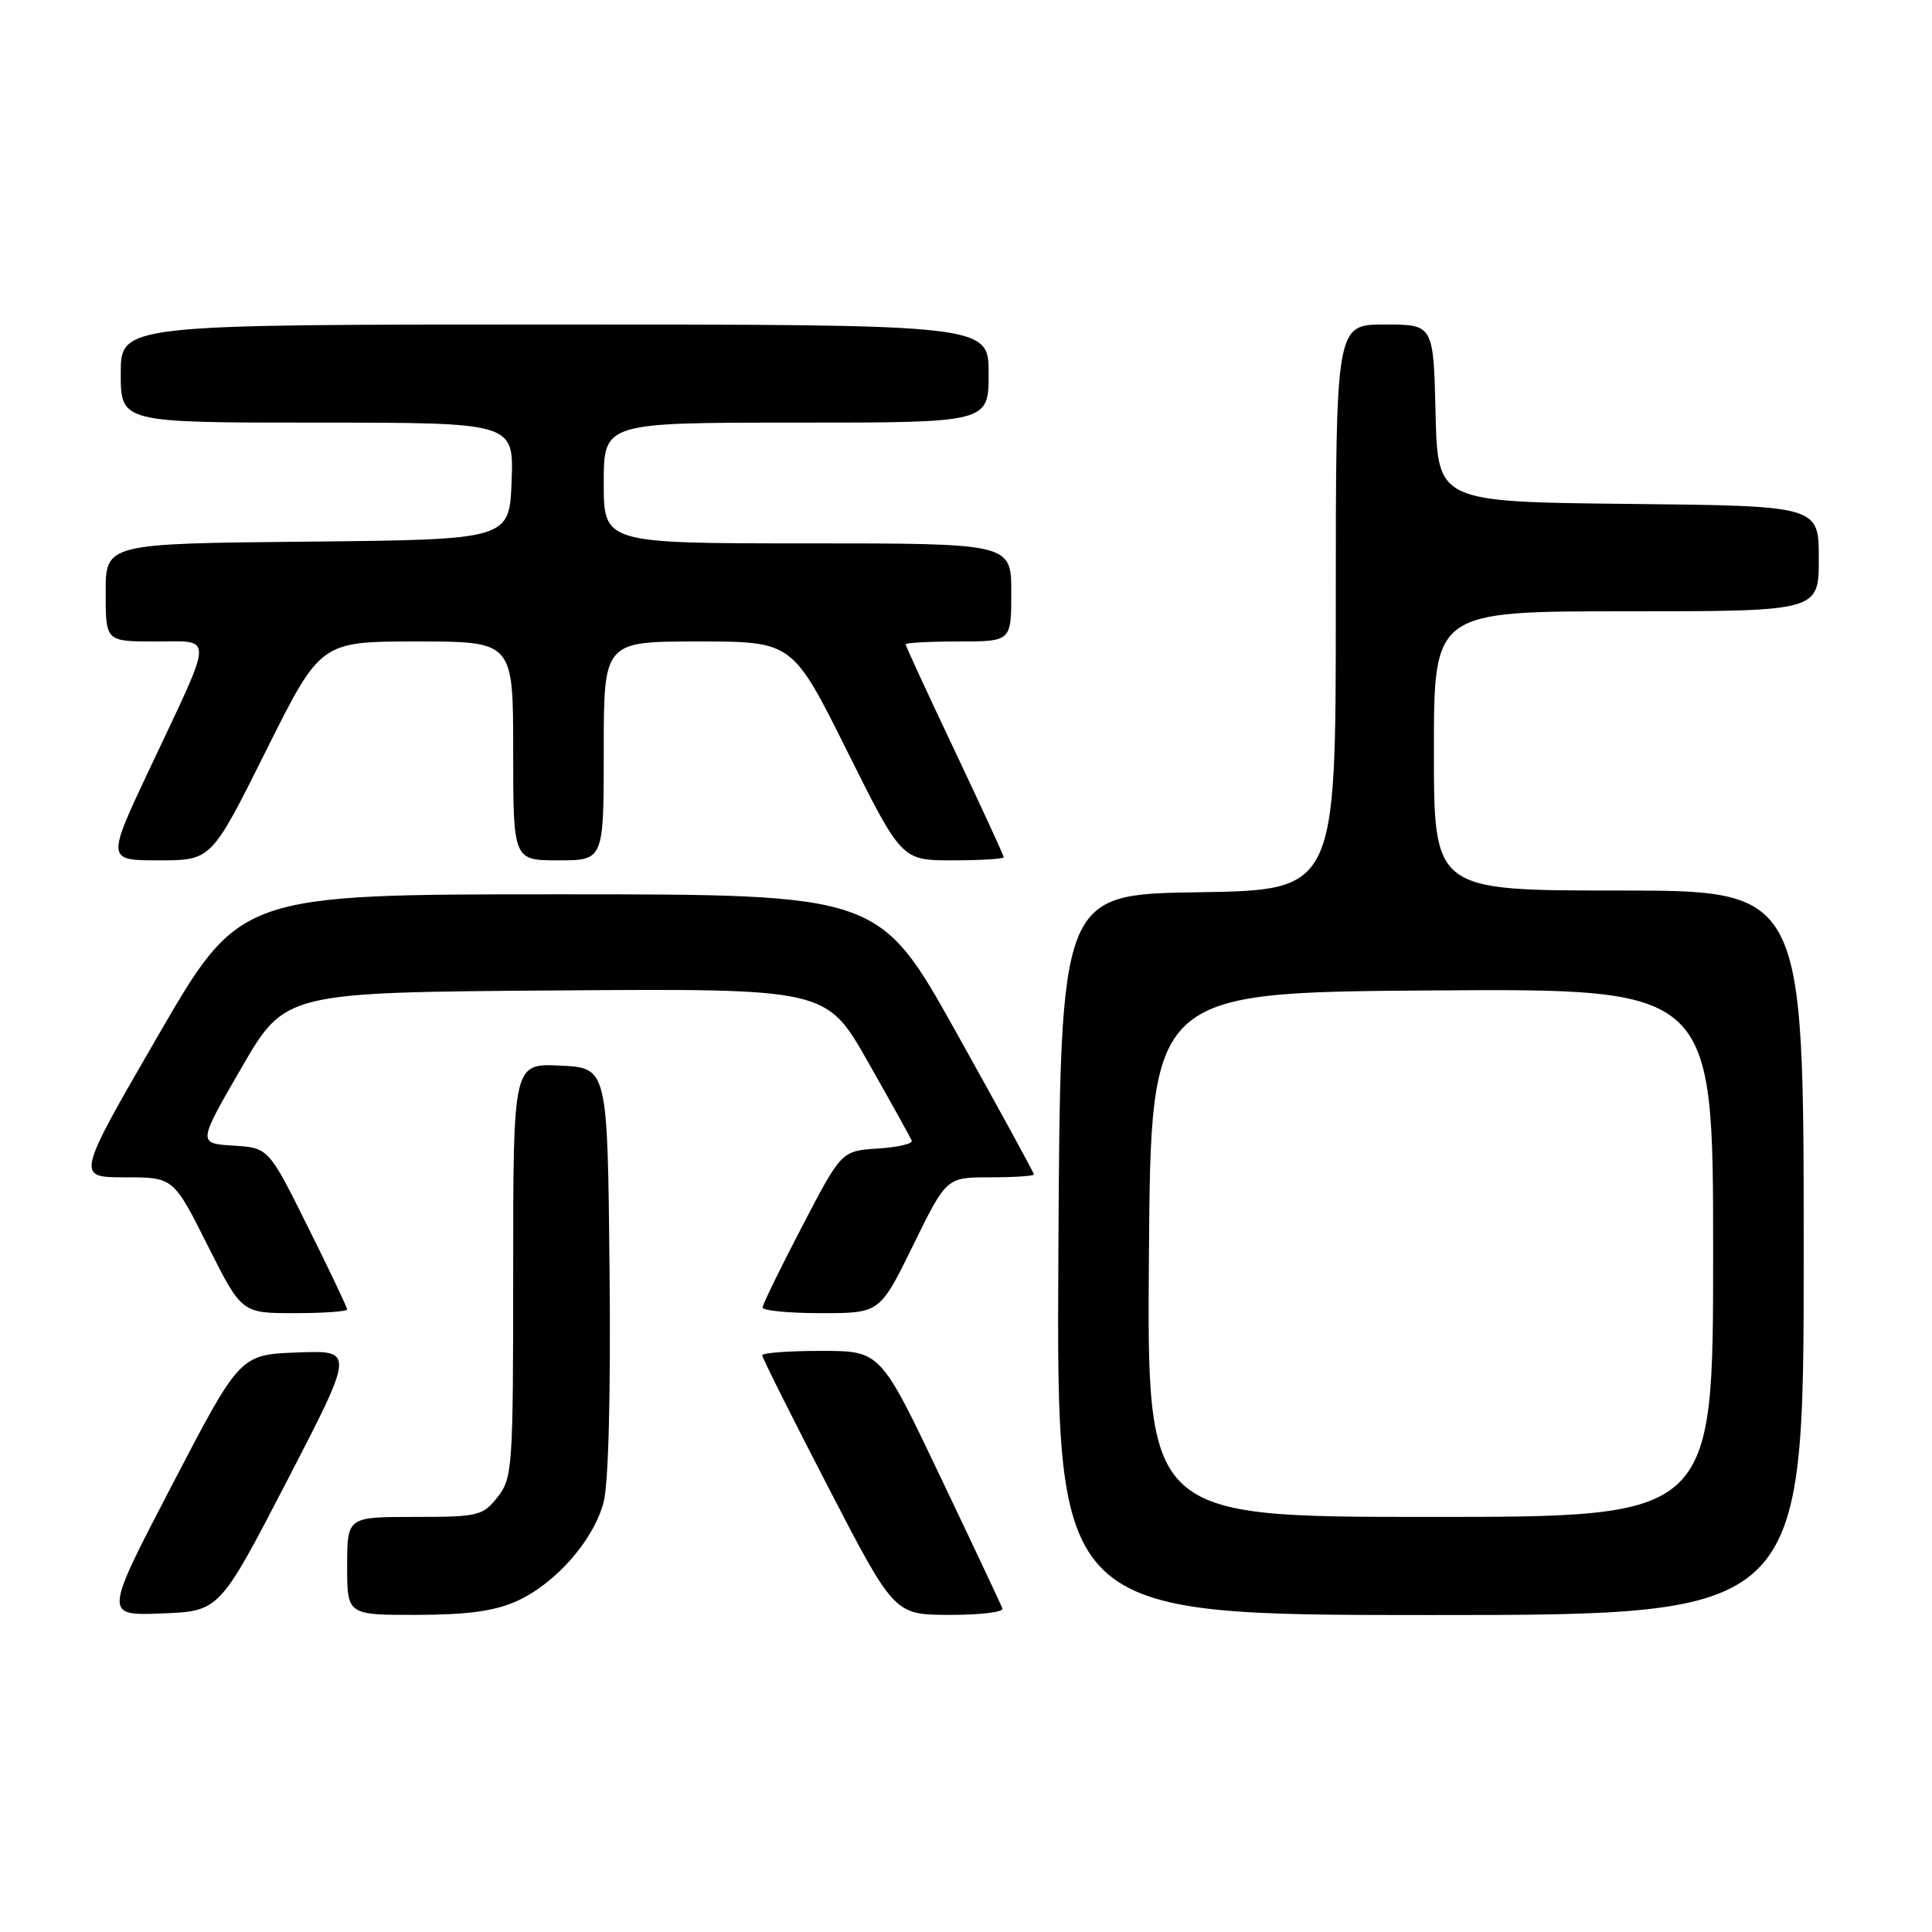<?xml version="1.0" encoding="UTF-8" standalone="no"?>
<!DOCTYPE svg PUBLIC "-//W3C//DTD SVG 1.1//EN" "http://www.w3.org/Graphics/SVG/1.1/DTD/svg11.dtd" >
<svg xmlns="http://www.w3.org/2000/svg" xmlns:xlink="http://www.w3.org/1999/xlink" version="1.1" viewBox="0 0 256 256">
 <g >
 <path fill="currentColor"
d=" M 38.04 196.21 C 46.99 178.92 46.99 178.92 39.39 179.21 C 31.79 179.50 31.79 179.50 22.79 196.79 C 13.78 214.09 13.78 214.09 21.43 213.79 C 29.08 213.50 29.08 213.50 38.04 196.21 Z  M 68.51 212.14 C 73.62 209.81 78.62 204.13 79.97 199.10 C 80.63 196.66 80.93 184.94 80.77 168.33 C 80.50 141.50 80.50 141.50 74.25 141.20 C 68.00 140.90 68.00 140.90 68.00 168.32 C 68.00 194.54 67.91 195.85 65.93 198.37 C 63.96 200.86 63.38 201.00 54.93 201.00 C 46.00 201.00 46.00 201.00 46.00 207.50 C 46.00 214.00 46.00 214.00 55.25 213.98 C 62.03 213.96 65.57 213.47 68.51 212.14 Z  M 132.83 213.13 C 132.65 212.65 128.94 204.77 124.58 195.63 C 116.66 179.00 116.66 179.00 108.83 179.00 C 104.52 179.00 101.00 179.26 101.00 179.59 C 101.00 179.91 104.94 187.78 109.75 197.07 C 118.50 213.96 118.50 213.96 125.83 213.98 C 129.87 213.99 133.02 213.61 132.83 213.13 Z  M 239.00 166.00 C 239.00 118.00 239.00 118.00 214.50 118.00 C 190.00 118.00 190.00 118.00 190.00 99.50 C 190.00 81.00 190.00 81.00 215.50 81.00 C 241.00 81.00 241.00 81.00 241.00 74.02 C 241.00 67.03 241.00 67.03 215.75 66.77 C 190.50 66.50 190.50 66.50 190.22 54.75 C 189.94 43.00 189.94 43.00 183.47 43.00 C 177.00 43.00 177.00 43.00 177.00 80.48 C 177.00 117.95 177.00 117.95 158.75 118.23 C 140.50 118.50 140.50 118.50 140.24 166.25 C 139.98 214.00 139.98 214.00 189.49 214.00 C 239.00 214.00 239.00 214.00 239.00 166.00 Z  M 46.00 173.51 C 46.00 173.24 43.66 168.31 40.79 162.56 C 35.59 152.09 35.59 152.09 30.90 151.80 C 26.20 151.50 26.20 151.50 31.99 141.50 C 37.78 131.50 37.78 131.50 73.64 131.24 C 109.50 130.98 109.50 130.98 115.00 140.69 C 118.03 146.02 120.64 150.73 120.81 151.14 C 120.99 151.55 118.96 152.02 116.31 152.19 C 111.50 152.50 111.50 152.50 106.29 162.50 C 103.42 168.00 101.06 172.84 101.04 173.25 C 101.02 173.66 104.51 174.00 108.79 174.00 C 116.59 174.00 116.59 174.00 121.00 165.00 C 125.41 156.00 125.41 156.00 131.21 156.00 C 134.39 156.00 137.00 155.83 137.00 155.62 C 137.00 155.41 132.39 146.97 126.75 136.87 C 116.50 118.50 116.50 118.50 74.14 118.50 C 31.79 118.50 31.79 118.50 20.93 137.25 C 10.08 156.00 10.08 156.00 16.53 156.00 C 22.98 156.00 22.98 156.00 27.50 165.00 C 32.02 174.00 32.02 174.00 39.01 174.00 C 42.85 174.00 46.00 173.78 46.00 173.51 Z  M 35.24 99.50 C 42.47 85.00 42.47 85.00 55.23 85.00 C 68.00 85.00 68.00 85.00 68.00 99.50 C 68.00 114.00 68.00 114.00 74.00 114.00 C 80.00 114.00 80.00 114.00 80.00 99.50 C 80.00 85.00 80.00 85.00 92.50 85.00 C 105.01 85.00 105.01 85.00 112.24 99.50 C 119.47 114.00 119.47 114.00 126.23 114.00 C 129.96 114.00 133.00 113.81 133.00 113.59 C 133.00 113.36 130.07 107.00 126.50 99.46 C 122.92 91.92 120.00 85.58 120.00 85.37 C 120.00 85.17 123.15 85.00 127.00 85.00 C 134.00 85.00 134.00 85.00 134.00 78.50 C 134.00 72.00 134.00 72.00 107.00 72.00 C 80.00 72.00 80.00 72.00 80.00 64.00 C 80.00 56.00 80.00 56.00 105.50 56.00 C 131.00 56.00 131.00 56.00 131.00 49.50 C 131.00 43.00 131.00 43.00 73.50 43.00 C 16.00 43.00 16.00 43.00 16.00 49.50 C 16.00 56.00 16.00 56.00 42.04 56.00 C 68.08 56.00 68.08 56.00 67.79 63.75 C 67.50 71.50 67.50 71.50 40.75 71.77 C 14.00 72.03 14.00 72.03 14.00 78.52 C 14.00 85.00 14.00 85.00 20.57 85.00 C 28.38 85.00 28.43 83.63 19.95 101.61 C 14.10 114.00 14.10 114.00 21.05 114.00 C 28.01 114.00 28.01 114.00 35.24 99.50 Z  M 152.24 166.25 C 152.50 131.50 152.50 131.50 189.75 131.24 C 227.00 130.98 227.00 130.98 227.00 165.99 C 227.00 201.00 227.00 201.00 189.49 201.00 C 151.97 201.00 151.97 201.00 152.24 166.25 Z "/>
</g>
</svg>